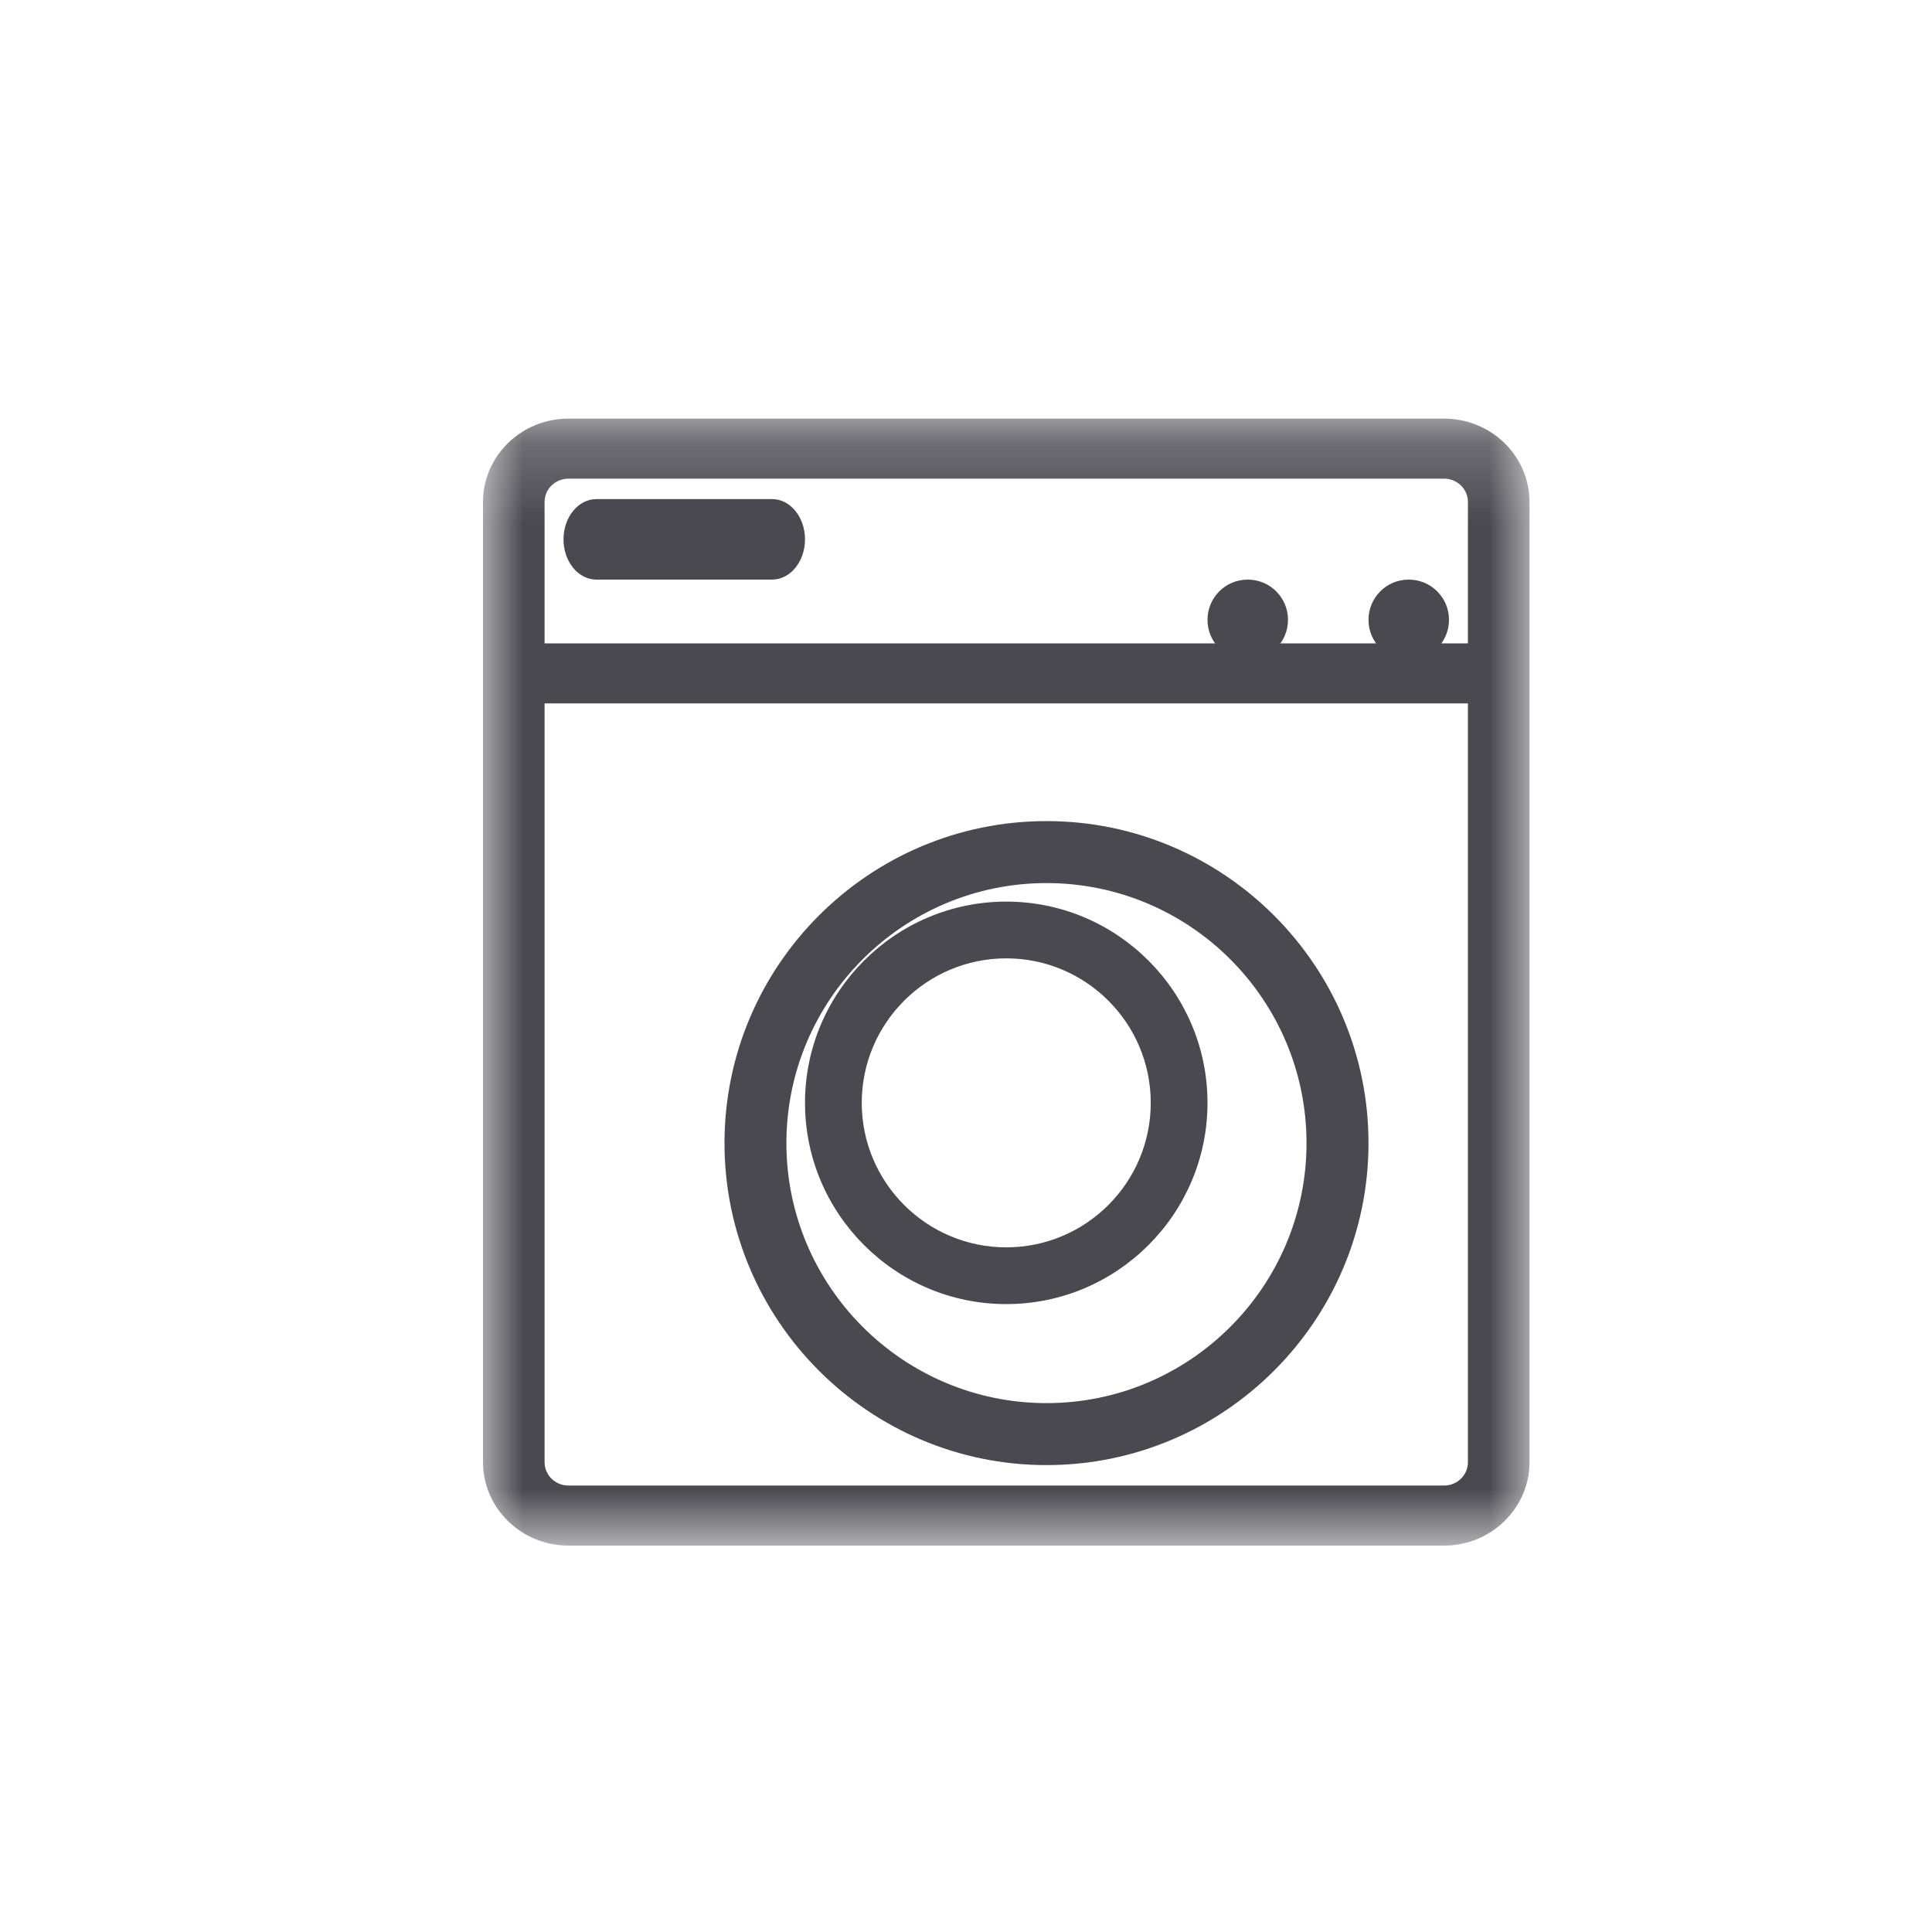 <svg width="24" height="24" viewBox="0 0 24 24" fill="none" xmlns="http://www.w3.org/2000/svg">
<mask id="mask0_1508_5042" style="mask-type:alpha" maskUnits="userSpaceOnUse" x="6" y="5" width="13" height="15">
<path d="M6 5.2H19V19.2H6V5.2Z" fill="white"/>
</mask>
<g mask="url(#mask0_1508_5042)">
<path fill-rule="evenodd" clip-rule="evenodd" d="M17.938 18.454H7.062C6.898 18.454 6.765 18.325 6.765 18.164V8.738H18.235V18.164C18.235 18.325 18.102 18.454 17.938 18.454ZM7.062 5.946H17.938C18.102 5.946 18.235 6.075 18.235 6.235V7.992H6.765V6.235C6.765 6.075 6.898 5.946 7.062 5.946ZM17.938 5.2H7.062C6.476 5.2 6 5.664 6 6.235V18.164C6 18.735 6.476 19.2 7.062 19.2H17.938C18.524 19.2 19 18.735 19 18.164V6.235C19 5.664 18.524 5.2 17.938 5.2Z" fill="#4A4950"/>
</g>
<path fill-rule="evenodd" clip-rule="evenodd" d="M13 17.43C11.219 17.43 9.769 15.981 9.769 14.2C9.769 12.418 11.219 10.97 13 10.97C14.782 10.97 16.23 12.418 16.23 14.2C16.23 15.981 14.782 17.43 13 17.43ZM13 10.2C10.794 10.2 9 11.995 9 14.2C9 16.405 10.794 18.2 13 18.2C15.206 18.2 17 16.405 17 14.2C17 11.995 15.206 10.2 13 10.2Z" fill="#4A4950"/>
<path fill-rule="evenodd" clip-rule="evenodd" d="M7.409 7.2H9.591C9.817 7.2 10 6.976 10 6.7C10 6.424 9.817 6.2 9.591 6.2H7.409C7.183 6.2 7 6.424 7 6.7C7 6.976 7.183 7.2 7.409 7.2Z" fill="#4A4950"/>
<path fill-rule="evenodd" clip-rule="evenodd" d="M17.5 8.2C17.776 8.2 18 7.976 18 7.7C18 7.423 17.776 7.2 17.5 7.2C17.223 7.2 17 7.423 17 7.7C17 7.976 17.223 8.2 17.5 8.2Z" fill="#4A4950"/>
<path fill-rule="evenodd" clip-rule="evenodd" d="M15.5 8.2C15.776 8.2 16 7.976 16 7.7C16 7.423 15.776 7.2 15.5 7.2C15.223 7.2 15 7.423 15 7.7C15 7.976 15.223 8.2 15.5 8.2Z" fill="#4A4950"/>
<path fill-rule="evenodd" clip-rule="evenodd" d="M12.5 15.495C11.51 15.495 10.705 14.69 10.705 13.7C10.705 12.71 11.51 11.905 12.5 11.905C13.491 11.905 14.295 12.71 14.295 13.7C14.295 14.69 13.491 15.495 12.5 15.495ZM12.5 11.2C11.122 11.2 10 12.322 10 13.7C10 15.078 11.122 16.2 12.5 16.2C13.879 16.2 15 15.078 15 13.7C15 12.322 13.879 11.2 12.5 11.2Z" fill="#4A4950"/>
</svg>
